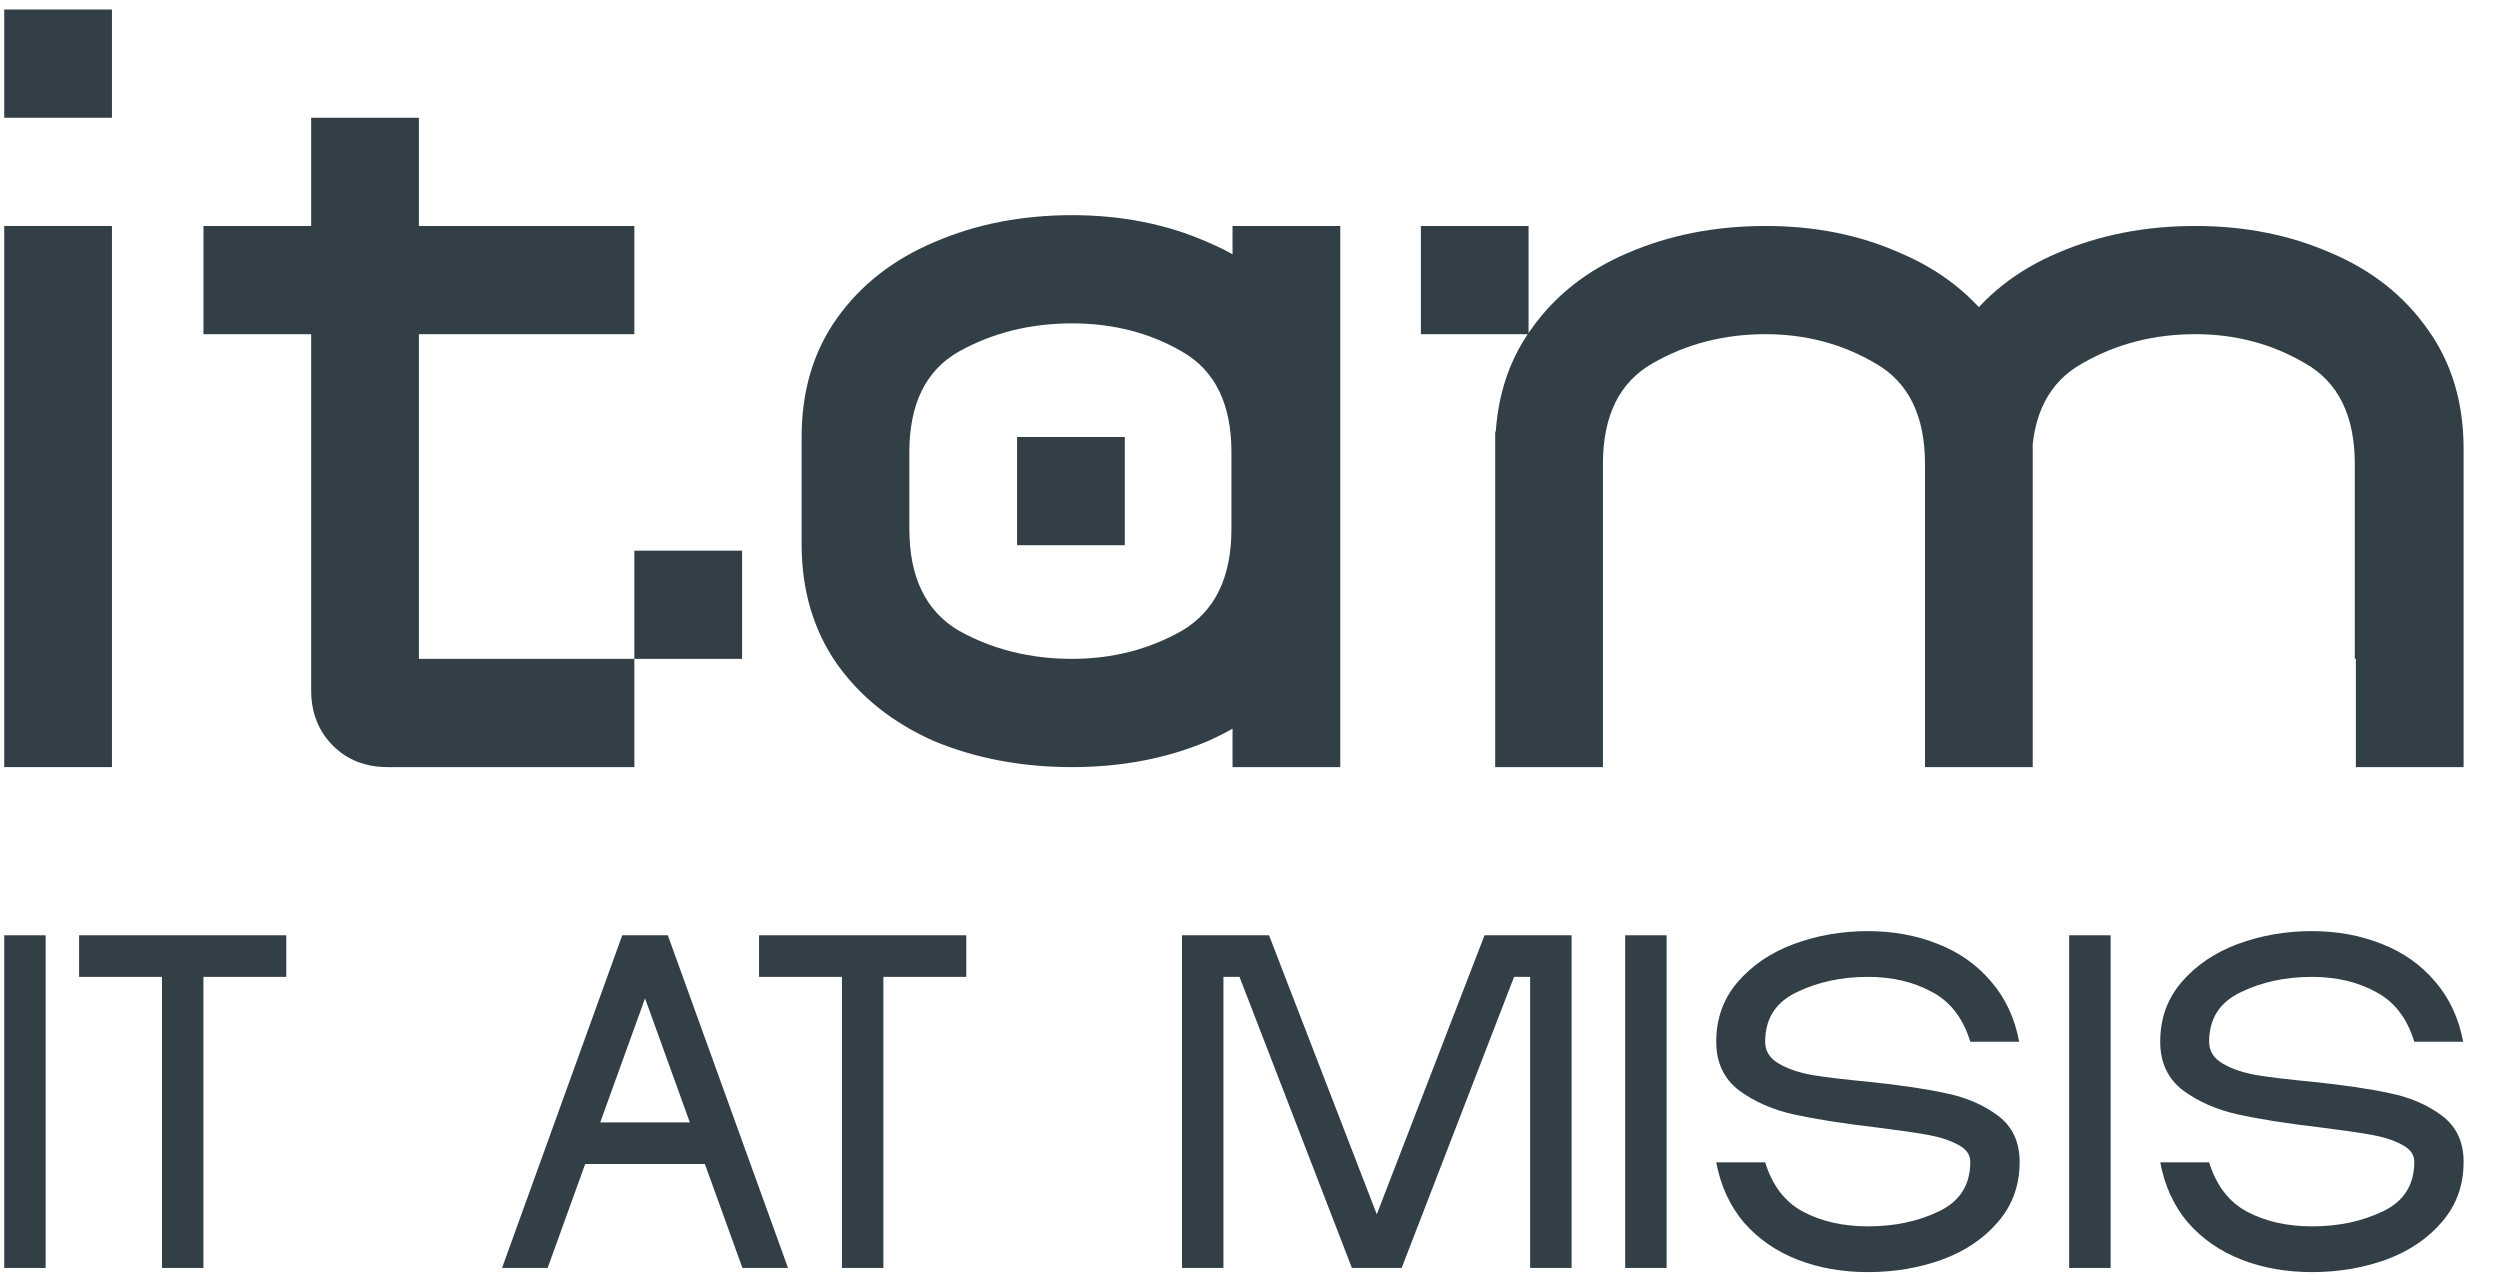<svg width="76.08" height="39" viewBox="0 0 77 39" fill="none" xmlns="http://www.w3.org/2000/svg">
<path d="M3.448 6.724V23.391H0.13V6.724H3.448ZM3.448 0.057V3.391H0.13V0.057H3.448Z" fill="#323F47"/>
<path d="M22.856 16.724V20.057H19.538V16.724H22.856ZM12.902 3.391V23.391H11.94C11.254 23.391 10.69 23.168 10.248 22.724C9.806 22.279 9.584 21.713 9.584 21.024V3.391H12.902ZM19.538 20.057V23.391H12.902V20.057H19.538ZM19.538 6.724V10.057H6.267V6.724H19.538Z" fill="#323F47"/>
<path d="M37.962 6.724H41.28V23.391H37.962V6.724ZM24.69 13.224C24.69 11.802 25.055 10.579 25.785 9.557C26.515 8.535 27.511 7.757 28.771 7.224C30.054 6.668 31.47 6.391 33.018 6.391C34.544 6.391 35.938 6.668 37.199 7.224C38.459 7.757 39.455 8.535 40.185 9.557C40.914 10.579 41.28 11.802 41.28 13.224V16.524C41.28 17.946 40.914 19.18 40.185 20.224C39.455 21.246 38.459 22.035 37.199 22.591C35.938 23.124 34.544 23.391 33.018 23.391C31.47 23.391 30.054 23.124 28.771 22.591C27.511 22.035 26.515 21.246 25.785 20.224C25.055 19.18 24.69 17.946 24.69 16.524V13.224ZM28.008 16.057C28.008 17.546 28.517 18.591 29.535 19.191C30.574 19.768 31.735 20.057 33.018 20.057C34.257 20.057 35.385 19.768 36.402 19.191C37.42 18.591 37.928 17.546 37.928 16.057V13.691C37.928 12.202 37.42 11.168 36.402 10.591C35.407 10.013 34.279 9.724 33.018 9.724C31.735 9.724 30.574 10.013 29.535 10.591C28.517 11.168 28.008 12.202 28.008 13.691V16.057ZM34.644 13.224V16.557H31.326V13.224H34.644Z" fill="#323F47"/>
<path d="M59.29 14.057C59.29 12.568 58.781 11.535 57.764 10.957C56.746 10.357 55.618 10.057 54.38 10.057C53.097 10.057 51.935 10.357 50.896 10.957C49.879 11.535 49.37 12.568 49.37 14.057V16.424L46.052 16.891V13.591C46.052 12.168 46.417 10.946 47.147 9.924C47.877 8.879 48.872 8.091 50.133 7.557C51.416 7.002 52.831 6.724 54.38 6.724C55.906 6.724 57.288 7.002 58.527 7.557C59.788 8.091 60.783 8.879 61.513 9.924C62.243 10.946 62.608 12.168 62.608 13.591V23.391H59.29V14.057ZM49.37 13.057V23.391H46.052V13.057H49.37ZM75.879 20.057V23.391H72.561V20.057H75.879ZM72.528 14.057C72.528 12.568 72.019 11.535 71.002 10.957C69.984 10.357 68.856 10.057 67.618 10.057C66.335 10.057 65.174 10.357 64.134 10.957C63.094 11.535 62.575 12.568 62.575 14.057V16.424L59.29 16.891V13.591C59.29 12.168 59.655 10.946 60.385 9.924C61.115 8.879 62.11 8.091 63.371 7.557C64.654 7.002 66.069 6.724 67.618 6.724C69.144 6.724 70.538 7.002 71.798 7.557C73.059 8.091 74.054 8.879 74.784 9.924C75.514 10.946 75.879 12.168 75.879 13.591V20.057H72.528V14.057ZM47.08 6.724V10.057H43.763V6.724H47.08Z" fill="#323F47"/>
<path d="M1.406 28.571V38.817H0.13V28.571H1.406Z" fill="#323F47"/>
<path d="M6.265 28.571V38.817H4.989V28.571H6.265ZM8.818 28.571V29.852H2.436V28.571H8.818Z" fill="#323F47"/>
<path d="M22.458 34.335V35.615H17.276V34.335H22.458ZM20.569 28.571L16.867 38.817H15.463L19.165 28.571H20.569ZM24.271 38.817H22.867L19.165 28.571H20.569L24.271 38.817Z" fill="#323F47"/>
<path d="M27.208 28.571V38.817H25.932V28.571H27.208ZM29.762 28.571V29.852H23.379V28.571H29.762Z" fill="#323F47"/>
<path d="M37.682 28.571V38.817H36.405V28.571H37.682ZM39.086 28.571L43.043 38.817H41.639L37.682 28.571H39.086ZM39.086 28.571V29.852H36.405V28.571H39.086ZM48.405 38.817H47.128V28.571H48.405V38.817ZM43.171 38.817H41.767L45.724 28.571H47.128L43.171 38.817ZM48.405 29.852H45.724V28.571H48.405V29.852Z" fill="#323F47"/>
<path d="M51.332 28.571V38.817H50.056V28.571H51.332Z" fill="#323F47"/>
<path d="M52.86 31.85C52.86 31.133 53.082 30.518 53.524 30.006C53.967 29.494 54.541 29.105 55.248 28.84C55.962 28.576 56.724 28.443 57.533 28.443C58.315 28.443 59.035 28.576 59.69 28.84C60.345 29.096 60.889 29.481 61.324 29.993C61.766 30.505 62.056 31.124 62.191 31.85H60.685C60.464 31.124 60.069 30.612 59.498 30.313C58.937 30.006 58.281 29.852 57.533 29.852C56.716 29.852 55.984 30.01 55.337 30.326C54.69 30.633 54.367 31.141 54.367 31.85H52.86ZM54.367 35.564C54.588 36.281 54.979 36.789 55.541 37.088C56.111 37.387 56.775 37.536 57.533 37.536C58.35 37.536 59.077 37.383 59.715 37.075C60.362 36.768 60.685 36.26 60.685 35.551H62.205C62.205 36.269 61.983 36.883 61.541 37.396C61.107 37.908 60.532 38.296 59.817 38.561C59.102 38.817 58.341 38.945 57.533 38.945C56.741 38.945 56.018 38.817 55.362 38.561C54.707 38.305 54.158 37.925 53.715 37.421C53.282 36.909 52.997 36.29 52.86 35.564H54.367ZM60.685 35.551C60.685 35.329 60.562 35.154 60.315 35.026C60.069 34.89 59.758 34.787 59.383 34.719C59.009 34.651 58.477 34.574 57.788 34.488C56.766 34.369 55.924 34.236 55.26 34.091C54.605 33.946 54.039 33.699 53.562 33.349C53.095 32.99 52.86 32.49 52.86 31.85H54.367C54.367 32.132 54.503 32.354 54.775 32.516C55.047 32.678 55.392 32.798 55.809 32.875C56.226 32.943 56.796 33.011 57.52 33.08C58.515 33.182 59.324 33.302 59.945 33.438C60.566 33.566 61.098 33.797 61.541 34.13C61.983 34.463 62.205 34.937 62.205 35.551H60.685Z" fill="#323F47"/>
<path d="M65.007 28.571V38.817H63.73V28.571H65.007Z" fill="#323F47"/>
<path d="M66.535 31.85C66.535 31.133 66.756 30.518 67.199 30.006C67.641 29.494 68.216 29.105 68.922 28.84C69.637 28.576 70.399 28.443 71.207 28.443C71.99 28.443 72.709 28.576 73.365 28.84C74.02 29.096 74.564 29.481 74.999 29.993C75.441 30.505 75.73 31.124 75.866 31.85H74.36C74.139 31.124 73.743 30.612 73.173 30.313C72.611 30.006 71.956 29.852 71.207 29.852C70.39 29.852 69.658 30.01 69.012 30.326C68.365 30.633 68.041 31.141 68.041 31.85H66.535ZM68.041 35.564C68.263 36.281 68.654 36.789 69.216 37.088C69.786 37.387 70.45 37.536 71.207 37.536C72.024 37.536 72.752 37.383 73.39 37.075C74.037 36.768 74.36 36.26 74.36 35.551H75.879C75.879 36.269 75.658 36.883 75.216 37.396C74.781 37.908 74.207 38.296 73.492 38.561C72.777 38.817 72.016 38.945 71.207 38.945C70.416 38.945 69.692 38.817 69.037 38.561C68.382 38.305 67.833 37.925 67.39 37.421C66.956 36.909 66.671 36.29 66.535 35.564H68.041ZM74.36 35.551C74.36 35.329 74.237 35.154 73.99 35.026C73.743 34.89 73.432 34.787 73.058 34.719C72.683 34.651 72.152 34.574 71.463 34.488C70.441 34.369 69.599 34.236 68.935 34.091C68.28 33.946 67.714 33.699 67.237 33.349C66.769 32.99 66.535 32.49 66.535 31.85H68.041C68.041 32.132 68.178 32.354 68.45 32.516C68.722 32.678 69.067 32.798 69.484 32.875C69.901 32.943 70.471 33.011 71.194 33.08C72.19 33.182 72.999 33.302 73.62 33.438C74.241 33.566 74.773 33.797 75.216 34.13C75.658 34.463 75.879 34.937 75.879 35.551H74.36Z" fill="#323F47"/>
</svg>
